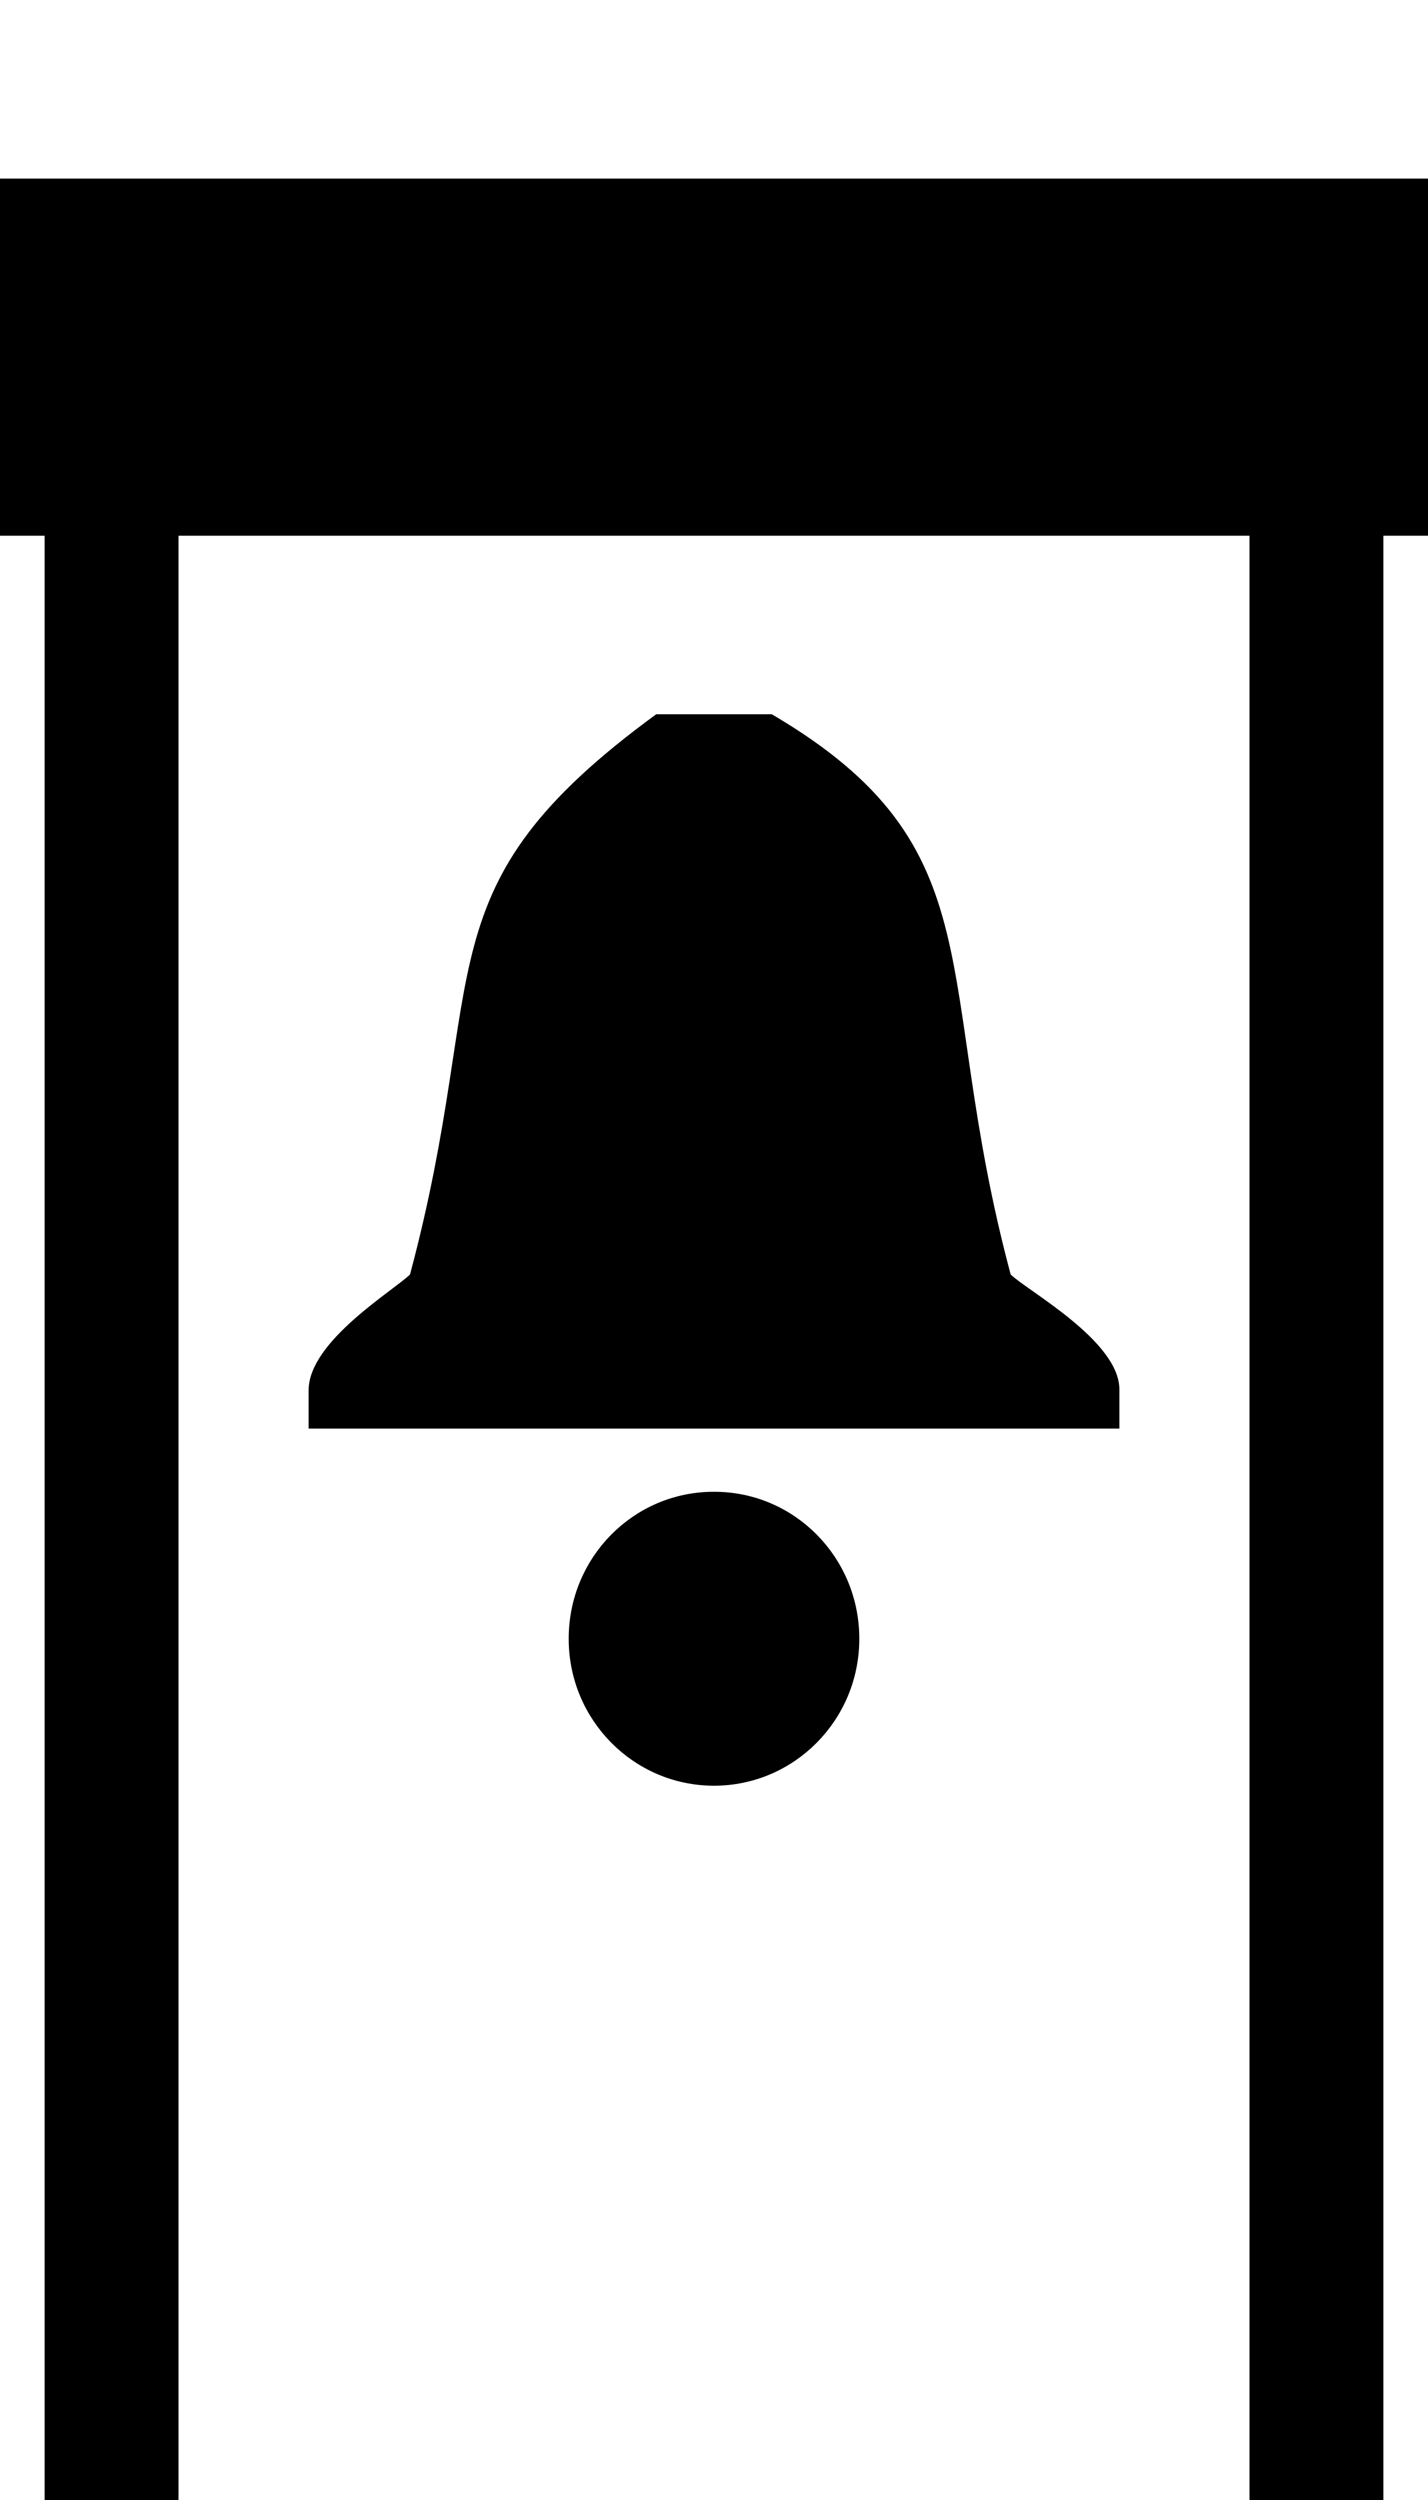 <?xml version="1.0" encoding="UTF-8" standalone="no"?>
<svg
   version="1.1"
   id="svg109"
   width="8"
   height="14"
   viewBox="0 0 8 14"
   xmlns="http://www.w3.org/2000/svg"
   xmlns:svg="http://www.w3.org/2000/svg">
  <defs
     id="defs1" />
  <rect
     width="8"
     height="14"
     x="0"
     y="0"
     id="canvas"
     style="visibility:hidden;fill:none;stroke:none" />
  <path
     id="path53-0-2-3-9-3-5"
     style="fill:#000000"
     d="M 0 1 L 0 3 L 0.25 3 L 0.25 14 L 1 14 L 1 3 L 4 3 L 7 3 L 7 14 L 7.75 14 L 7.75 3 L 8 3 L 8 1 L 0 1 z M 3.676 4 C 2.339 4.977 2.752 5.437 2.297 7.137 C 2.207 7.226 1.729 7.511 1.729 7.785 L 1.729 8 L 6.271 8 L 6.271 7.785 C 6.277 7.511 5.751 7.226 5.662 7.137 C 5.214 5.464 5.6 4.749 4.324 4 L 3.676 4 z M 4 8.354 C 3.55 8.353 3.186 8.721 3.186 9.176 C 3.185 9.631 3.55 10 4 10 C 4.45 10 4.815 9.631 4.814 9.176 C 4.814 8.721 4.45 8.353 4 8.354 z " />
</svg>

